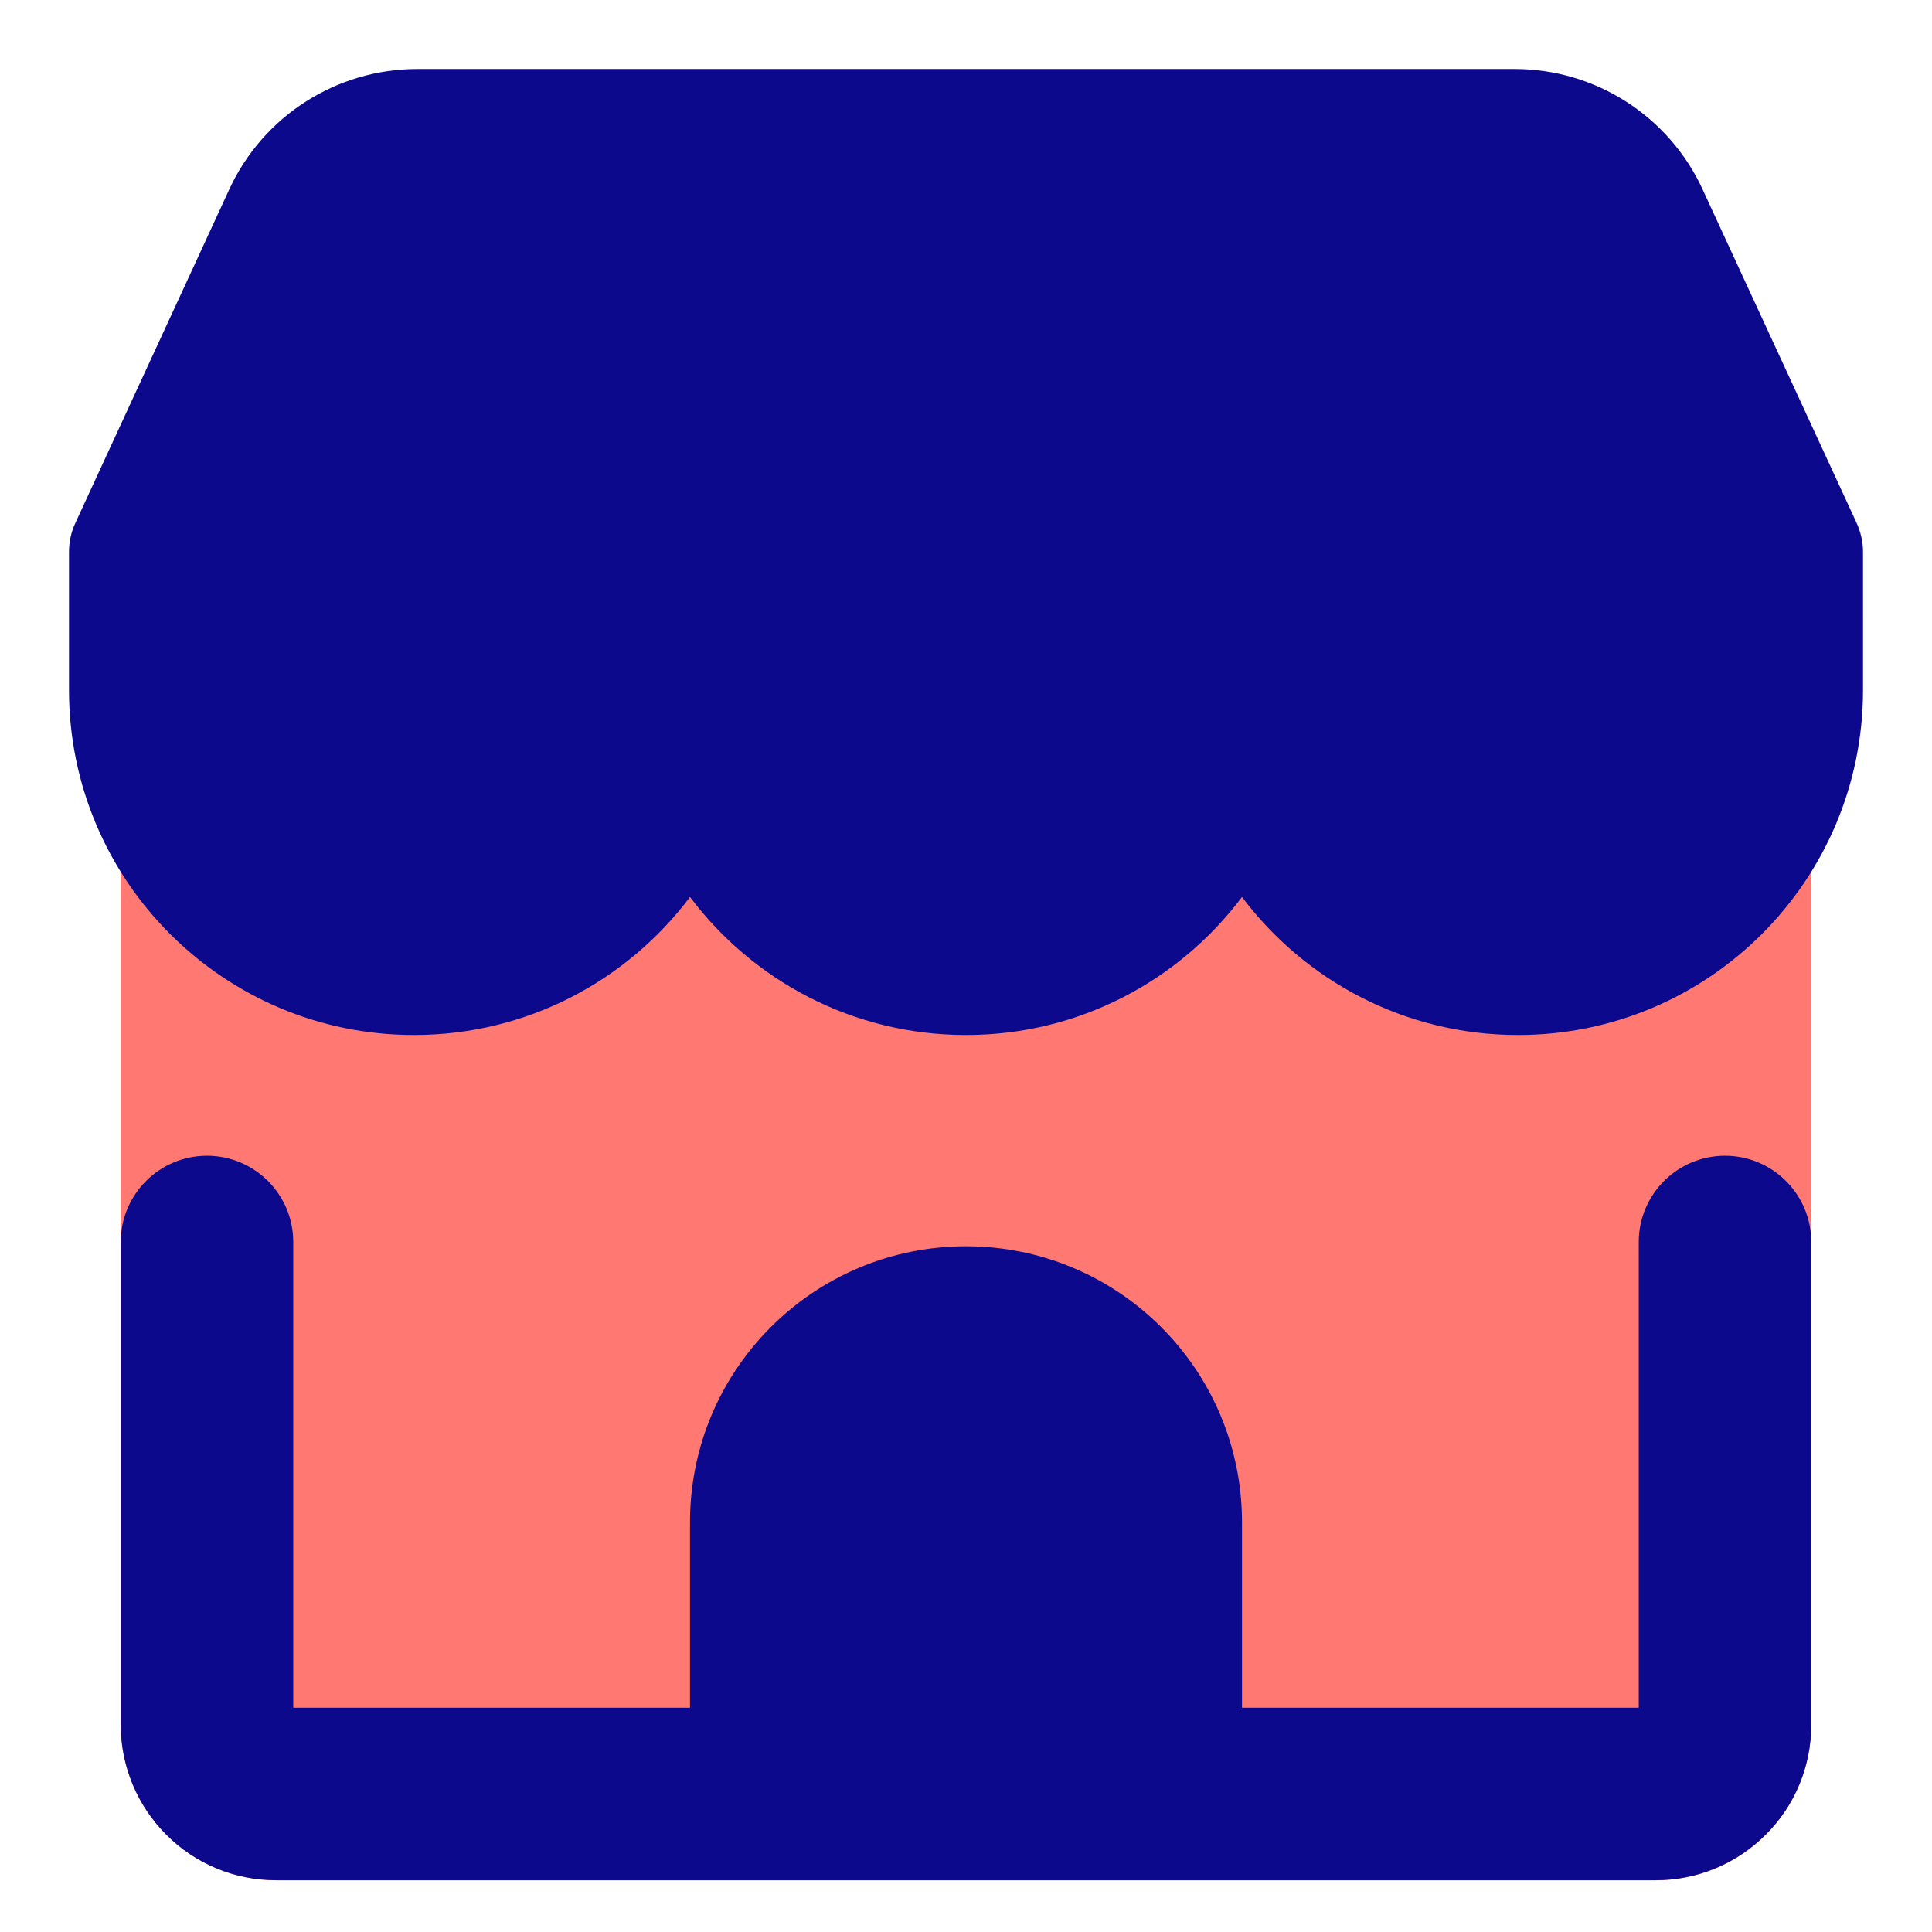 <svg xmlns="http://www.w3.org/2000/svg" fill="none" viewBox="0 0 14 14" id="Store-1--Streamline-Core">
  <desc>
    Store 1 Streamline Icon: https://streamlinehq.com
  </desc>
  <g id="store-1--store-shop-shops-stores">
    <path id="Union" fill="#ff7972" fill-rule="evenodd" d="M1.5 3.375c-0.345 0 -0.625 0.28 -0.625 0.625v8.5c0 0.298 0.119 0.585 0.33 0.795 0.211 0.211 0.497 0.33 0.795 0.33h10c0.298 0 0.585 -0.118 0.795 -0.33 0.211 -0.211 0.33 -0.497 0.33 -0.795V4c0 -0.345 -0.28 -0.625 -0.625 -0.625h-11Z" clip-rule="evenodd" stroke-width="1"></path>
    <path id="Union_2" fill="#0c098c" fill-rule="evenodd" d="M0.5 4v1C0.5 6.381 1.619 7.5 3 7.5c0.818 0 1.544 -0.393 2 -1 0.456 0.607 1.182 1 2 1 0.818 0 1.544 -0.393 2 -1 0.456 0.607 1.182 1 2 1 1.381 0 2.5 -1.119 2.5 -2.5V4c0 -0.075 -0.017 -0.146 -0.046 -0.21l-1.117 -2.419C12.092 0.84 11.56 0.5 10.976 0.5H3.024c-0.585 0 -1.117 0.34 -1.362 0.871L0.546 3.79C0.516 3.854 0.5 3.925 0.5 4Zm1 4.375c0.345 0 0.625 0.28 0.625 0.625v3.375H5v-1.344c0 -1.105 0.895 -2 2 -2s2 0.895 2 2v1.344h2.875V9c0 -0.345 0.28 -0.625 0.625 -0.625s0.625 0.28 0.625 0.625v3.5c0 0.298 -0.118 0.585 -0.33 0.795 -0.211 0.211 -0.497 0.33 -0.795 0.33H2c-0.298 0 -0.585 -0.118 -0.795 -0.33 -0.211 -0.211 -0.33 -0.497 -0.33 -0.795V9c0 -0.345 0.28 -0.625 0.625 -0.625Z" clip-rule="evenodd" stroke-width="1"></path>
  </g>
</svg>